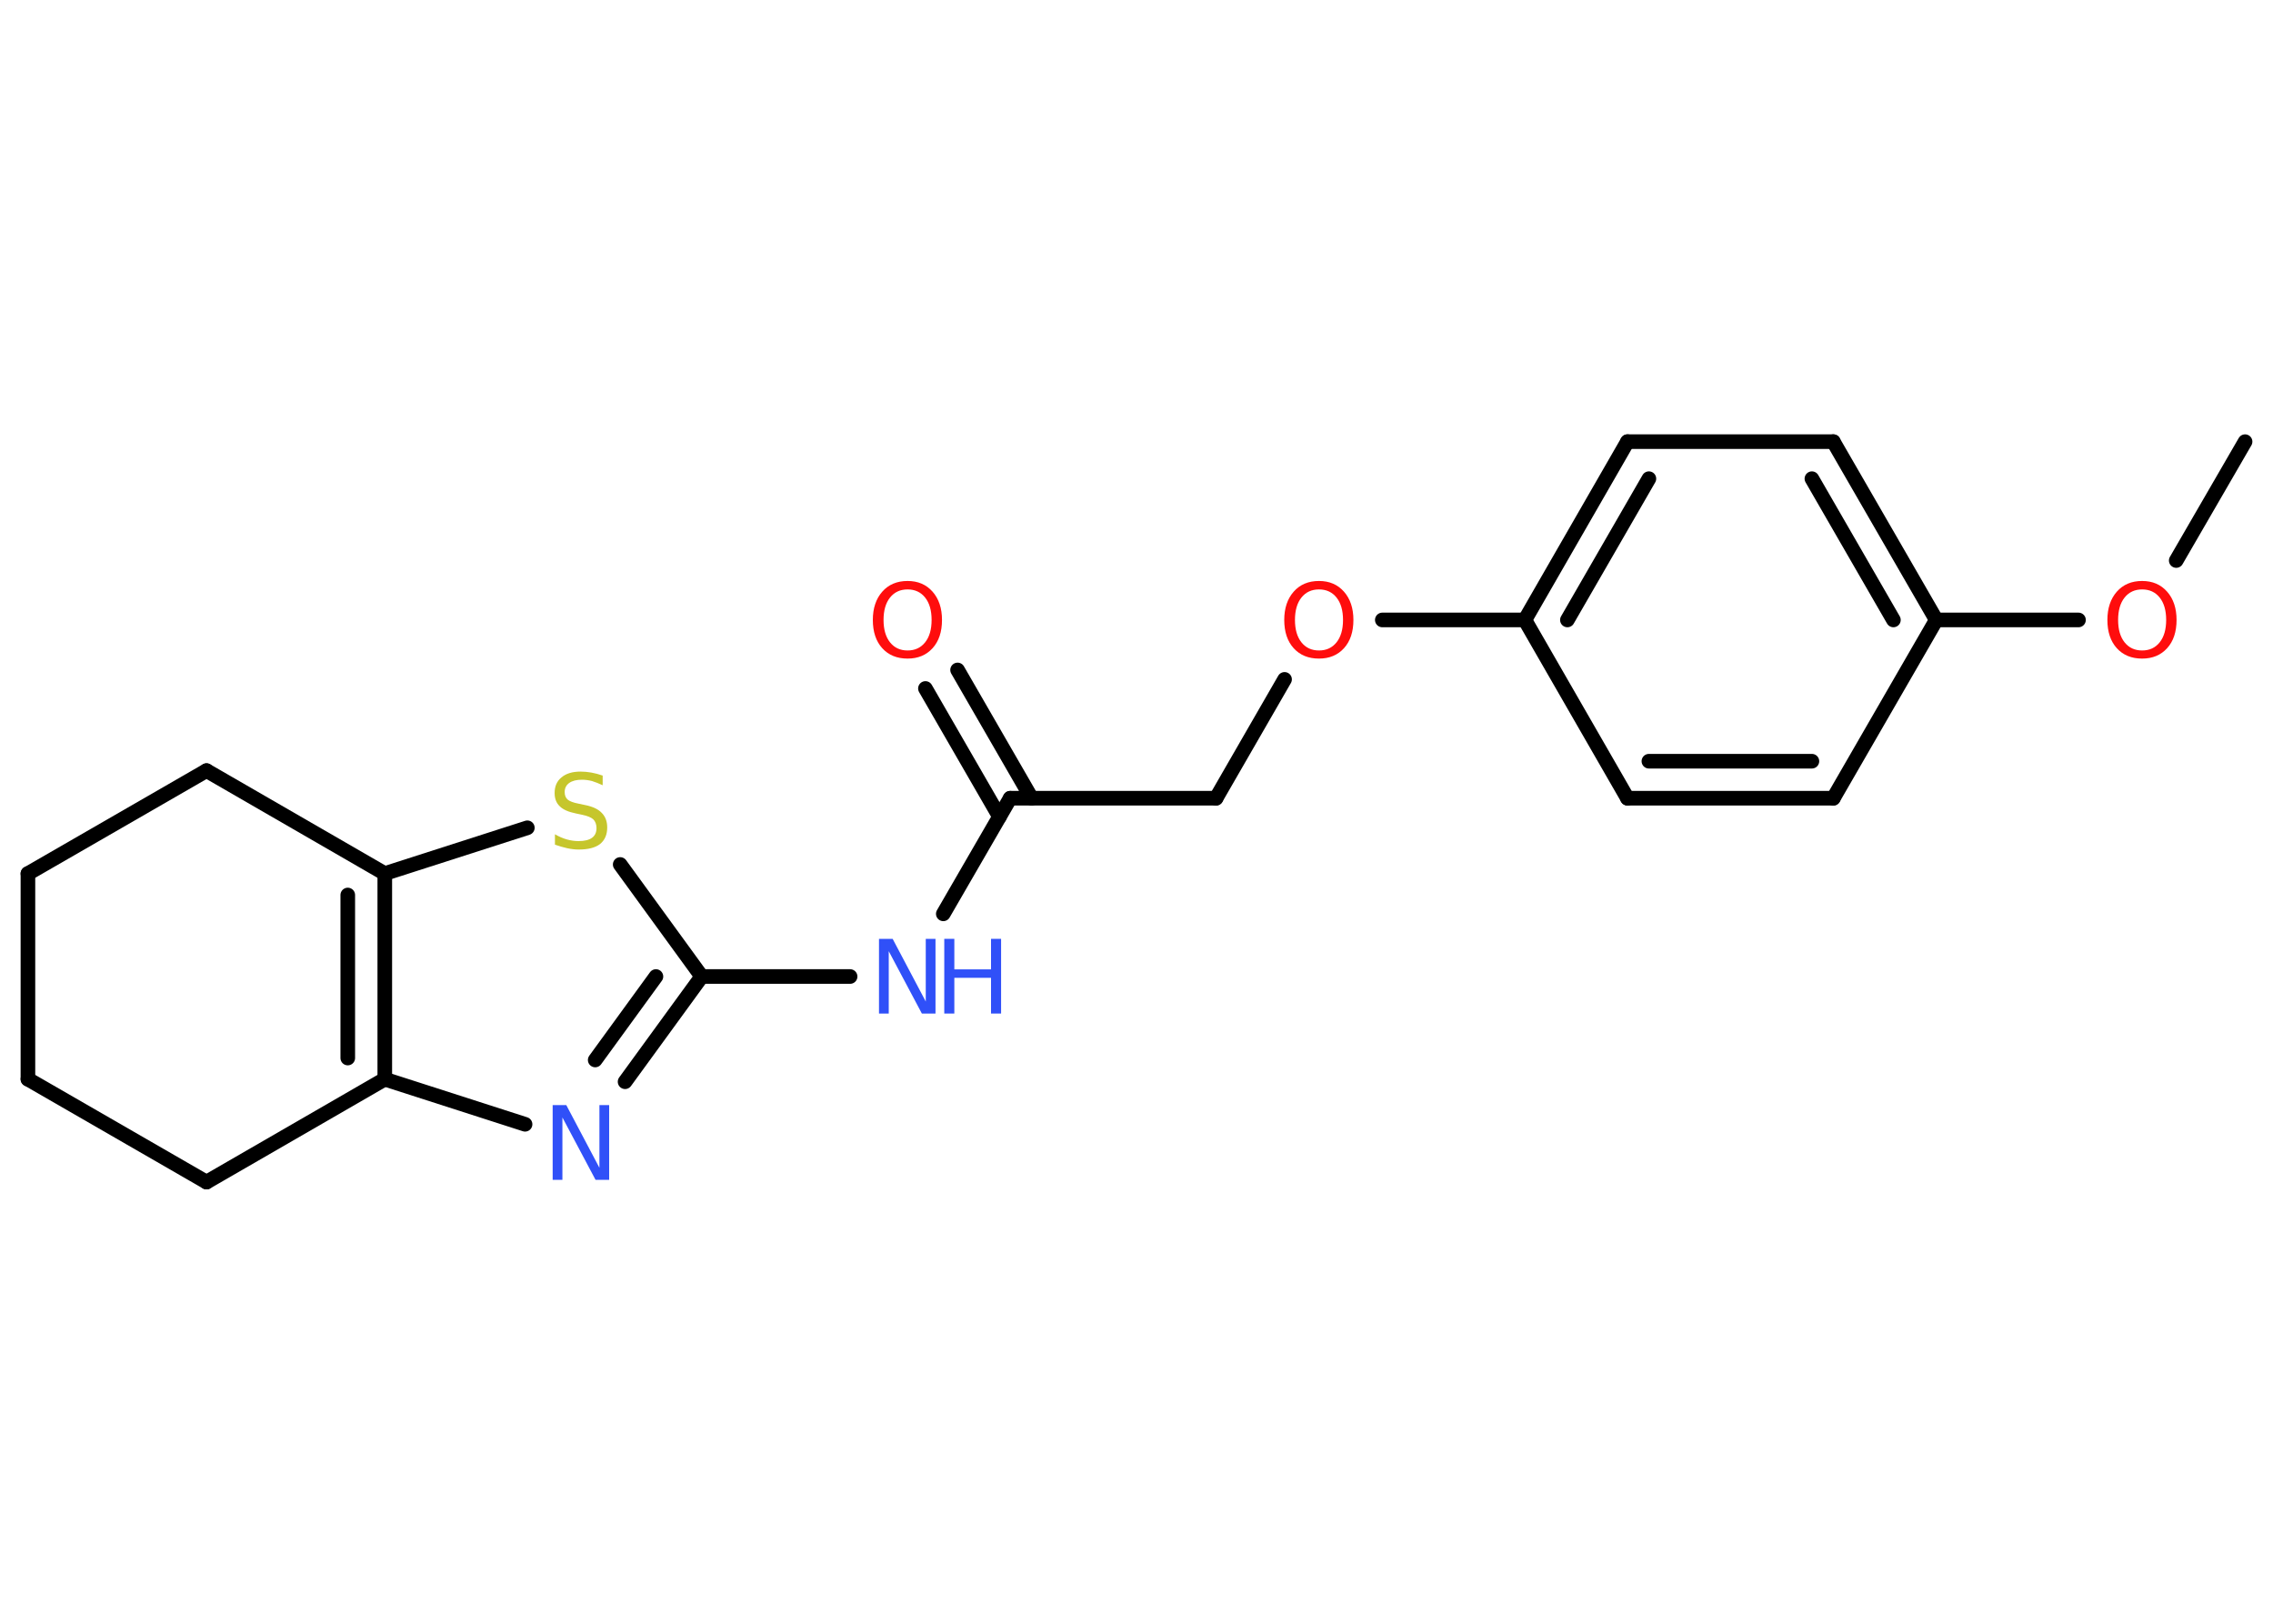 <?xml version='1.0' encoding='UTF-8'?>
<!DOCTYPE svg PUBLIC "-//W3C//DTD SVG 1.1//EN" "http://www.w3.org/Graphics/SVG/1.1/DTD/svg11.dtd">
<svg version='1.2' xmlns='http://www.w3.org/2000/svg' xmlns:xlink='http://www.w3.org/1999/xlink' width='70.0mm' height='50.0mm' viewBox='0 0 70.0 50.0'>
  <desc>Generated by the Chemistry Development Kit (http://github.com/cdk)</desc>
  <g stroke-linecap='round' stroke-linejoin='round' stroke='#000000' stroke-width='.45' fill='#FF0D0D'>
    <rect x='.0' y='.0' width='70.0' height='50.0' fill='#FFFFFF' stroke='none'/>
    <g id='mol1' class='mol'>
      <line id='mol1bnd1' class='bond' x1='69.14' y1='13.6' x2='67.02' y2='17.26'/>
      <line id='mol1bnd2' class='bond' x1='64.01' y1='19.09' x2='59.63' y2='19.09'/>
      <g id='mol1bnd3' class='bond'>
        <line x1='59.63' y1='19.09' x2='56.46' y2='13.6'/>
        <line x1='58.31' y1='19.09' x2='55.8' y2='14.74'/>
      </g>
      <line id='mol1bnd4' class='bond' x1='56.46' y1='13.6' x2='50.12' y2='13.6'/>
      <g id='mol1bnd5' class='bond'>
        <line x1='50.12' y1='13.6' x2='46.96' y2='19.09'/>
        <line x1='50.78' y1='14.74' x2='48.27' y2='19.09'/>
      </g>
      <line id='mol1bnd6' class='bond' x1='46.96' y1='19.09' x2='42.57' y2='19.09'/>
      <line id='mol1bnd7' class='bond' x1='39.56' y1='20.92' x2='37.45' y2='24.58'/>
      <line id='mol1bnd8' class='bond' x1='37.45' y1='24.58' x2='31.11' y2='24.58'/>
      <g id='mol1bnd9' class='bond'>
        <line x1='30.78' y1='25.15' x2='28.5' y2='21.2'/>
        <line x1='31.77' y1='24.58' x2='29.49' y2='20.63'/>
      </g>
      <line id='mol1bnd10' class='bond' x1='31.11' y1='24.58' x2='29.05' y2='28.14'/>
      <line id='mol1bnd11' class='bond' x1='26.18' y1='30.07' x2='21.61' y2='30.07'/>
      <g id='mol1bnd12' class='bond'>
        <line x1='19.25' y1='33.31' x2='21.61' y2='30.07'/>
        <line x1='18.33' y1='32.64' x2='20.2' y2='30.07'/>
      </g>
      <line id='mol1bnd13' class='bond' x1='16.17' y1='34.62' x2='11.85' y2='33.23'/>
      <g id='mol1bnd14' class='bond'>
        <line x1='11.85' y1='33.23' x2='11.85' y2='26.9'/>
        <line x1='10.71' y1='32.58' x2='10.71' y2='27.56'/>
      </g>
      <line id='mol1bnd15' class='bond' x1='11.85' y1='26.9' x2='16.24' y2='25.49'/>
      <line id='mol1bnd16' class='bond' x1='21.61' y1='30.07' x2='19.1' y2='26.62'/>
      <line id='mol1bnd17' class='bond' x1='11.85' y1='26.9' x2='6.36' y2='23.73'/>
      <line id='mol1bnd18' class='bond' x1='6.36' y1='23.73' x2='.86' y2='26.9'/>
      <line id='mol1bnd19' class='bond' x1='.86' y1='26.9' x2='.86' y2='33.23'/>
      <line id='mol1bnd20' class='bond' x1='.86' y1='33.23' x2='6.36' y2='36.4'/>
      <line id='mol1bnd21' class='bond' x1='11.85' y1='33.23' x2='6.36' y2='36.4'/>
      <line id='mol1bnd22' class='bond' x1='46.96' y1='19.09' x2='50.12' y2='24.58'/>
      <g id='mol1bnd23' class='bond'>
        <line x1='50.12' y1='24.58' x2='56.46' y2='24.58'/>
        <line x1='50.78' y1='23.44' x2='55.8' y2='23.44'/>
      </g>
      <line id='mol1bnd24' class='bond' x1='59.63' y1='19.09' x2='56.46' y2='24.58'/>
      <path id='mol1atm2' class='atom' d='M65.97 18.15q-.34 .0 -.54 .25q-.2 .25 -.2 .69q.0 .44 .2 .69q.2 .25 .54 .25q.34 .0 .54 -.25q.2 -.25 .2 -.69q.0 -.44 -.2 -.69q-.2 -.25 -.54 -.25zM65.97 17.89q.48 .0 .77 .33q.29 .33 .29 .87q.0 .55 -.29 .87q-.29 .32 -.77 .32q-.49 .0 -.78 -.32q-.29 -.32 -.29 -.87q.0 -.54 .29 -.87q.29 -.33 .78 -.33z' stroke='none'/>
      <path id='mol1atm7' class='atom' d='M40.62 18.15q-.34 .0 -.54 .25q-.2 .25 -.2 .69q.0 .44 .2 .69q.2 .25 .54 .25q.34 .0 .54 -.25q.2 -.25 .2 -.69q.0 -.44 -.2 -.69q-.2 -.25 -.54 -.25zM40.62 17.89q.48 .0 .77 .33q.29 .33 .29 .87q.0 .55 -.29 .87q-.29 .32 -.77 .32q-.49 .0 -.78 -.32q-.29 -.32 -.29 -.87q.0 -.54 .29 -.87q.29 -.33 .78 -.33z' stroke='none'/>
      <path id='mol1atm10' class='atom' d='M27.95 18.15q-.34 .0 -.54 .25q-.2 .25 -.2 .69q.0 .44 .2 .69q.2 .25 .54 .25q.34 .0 .54 -.25q.2 -.25 .2 -.69q.0 -.44 -.2 -.69q-.2 -.25 -.54 -.25zM27.95 17.89q.48 .0 .77 .33q.29 .33 .29 .87q.0 .55 -.29 .87q-.29 .32 -.77 .32q-.49 .0 -.78 -.32q-.29 -.32 -.29 -.87q.0 -.54 .29 -.87q.29 -.33 .78 -.33z' stroke='none'/>
      <g id='mol1atm11' class='atom'>
        <path d='M27.07 28.91h.42l1.02 1.93v-1.93h.3v2.3h-.42l-1.02 -1.92v1.92h-.3v-2.3z' stroke='none' fill='#3050F8'/>
        <path d='M29.08 28.91h.31v.94h1.13v-.94h.31v2.3h-.31v-1.1h-1.13v1.1h-.31v-2.3z' stroke='none' fill='#3050F8'/>
      </g>
      <path id='mol1atm13' class='atom' d='M17.02 34.03h.42l1.02 1.93v-1.93h.3v2.3h-.42l-1.02 -1.92v1.92h-.3v-2.3z' stroke='none' fill='#3050F8'/>
      <path id='mol1atm16' class='atom' d='M18.56 23.88v.3q-.17 -.08 -.33 -.13q-.16 -.04 -.31 -.04q-.25 .0 -.39 .1q-.14 .1 -.14 .28q.0 .15 .09 .23q.09 .08 .35 .13l.19 .04q.35 .07 .51 .24q.17 .17 .17 .45q.0 .33 -.22 .51q-.22 .17 -.66 .17q-.16 .0 -.35 -.04q-.18 -.04 -.38 -.11v-.32q.19 .11 .37 .16q.18 .05 .36 .05q.27 .0 .41 -.1q.14 -.1 .14 -.3q.0 -.17 -.1 -.27q-.1 -.09 -.34 -.14l-.19 -.04q-.35 -.07 -.5 -.22q-.16 -.15 -.16 -.41q.0 -.31 .21 -.48q.21 -.18 .59 -.18q.16 .0 .33 .03q.17 .03 .34 .09z' stroke='none' fill='#C6C62C'/>
    </g>
  </g>
</svg>
